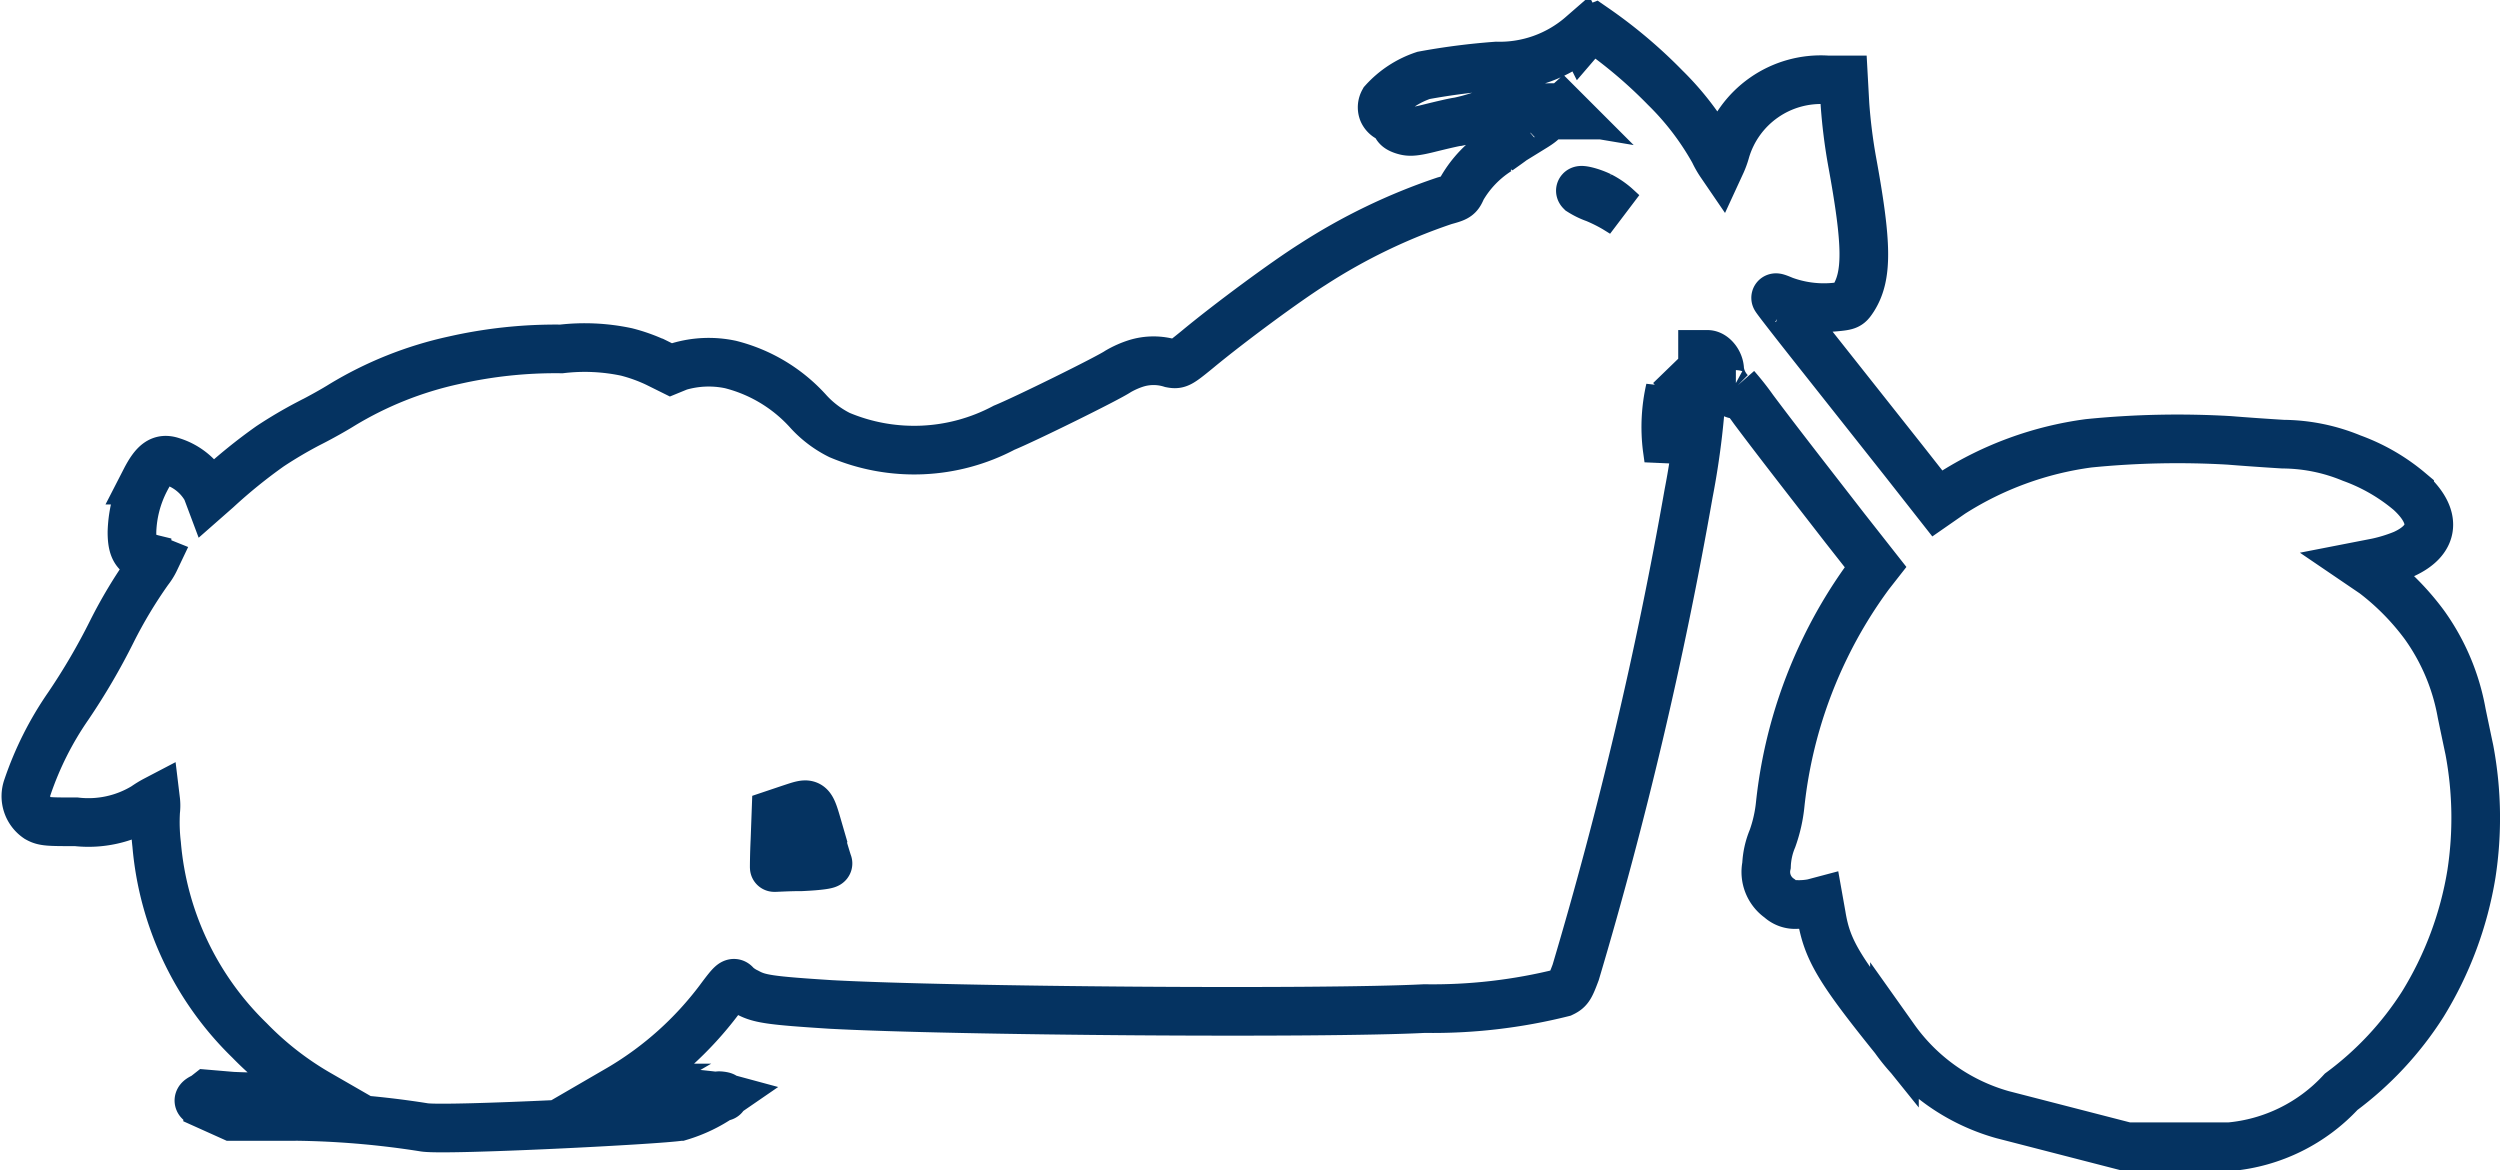 <svg xmlns="http://www.w3.org/2000/svg" width="20.556" height="9.624" viewBox="0 0 20.556 9.624">
  <g id="_309527" data-name="309527" transform="translate(-0.019 613.22)">
    <path id="Trazado_1" data-name="Trazado 1" d="M13.024-612.929a1.027,1.027,0,0,1-.7.252,5.541,5.541,0,0,0-.6.077.775.775,0,0,0-.328.214.1.1,0,0,0-.006.084.1.1,0,0,0,.063.056c.03.011.046.027.046.047s.017.037.063.051.084.014.225-.022c.09-.022.19-.046.225-.05a1.513,1.513,0,0,0,.173-.047,1.1,1.1,0,0,1,.213-.046l.173-.019c.047-.006.063,0,.049.006a.041.041,0,0,0-.009.049c.009.03.03.039.085.037.028,0,0,.027-.08.075l-.06.037v-.046c0-.065-.024-.094-.052-.069a.1.1,0,0,0-.025.121c.022.027.028.021-.14.14a.907.907,0,0,0-.3.313c-.028.066-.037.071-.143.1a4.835,4.835,0,0,0-1.087.525c-.21.132-.672.471-.948.7-.143.117-.156.123-.213.112a.483.483,0,0,0-.288,0,.747.747,0,0,0-.148.066c-.08.055-.761.391-.937.463a1.577,1.577,0,0,1-1.353.06.871.871,0,0,1-.262-.2,1.283,1.283,0,0,0-.635-.38.862.862,0,0,0-.424.017l-.066.027-.115-.057a1.367,1.367,0,0,0-.249-.09,1.654,1.654,0,0,0-.536-.025,3.774,3.774,0,0,0-.882.093,3.01,3.01,0,0,0-.926.37c-.049.031-.17.1-.27.15a3.583,3.583,0,0,0-.317.187,4.35,4.35,0,0,0-.436.353l-.066.058-.021-.056a.49.49,0,0,0-.283-.23c-.09-.031-.145.008-.22.154a.988.988,0,0,0-.11.427c0,.132.03.187.124.21a.34.34,0,0,1,.066.019.457.457,0,0,1-.055.088,3.878,3.878,0,0,0-.3.5,5.342,5.342,0,0,1-.359.614,2.682,2.682,0,0,0-.335.666.218.218,0,0,0,.082.255c.05.028.08.031.317.03a.889.889,0,0,0,.565-.124.787.787,0,0,1,.09-.055.378.378,0,0,1,0,.091,1.553,1.553,0,0,0,.008.274,2.546,2.546,0,0,0,.764,1.612,2.6,2.6,0,0,0,.567.441,4.9,4.9,0,0,1-.712.017l-.2-.017-.028.022c-.112.047.028.051.028.072l.2.09h.324a7.27,7.27,0,0,1,1.26.09c.19.027,1.931-.061,2.1-.09a1.208,1.208,0,0,0,.338-.162c-.074-.02.076,0,0,0-.5-.06.049.017-.566,0H5l.124-.072a2.8,2.8,0,0,0,.81-.727c.1-.135.117-.15.135-.123a.358.358,0,0,0,.093.063c.1.055.187.068.687.1,1.021.055,4.043.077,4.882.034a4.388,4.388,0,0,0,1.135-.131c.052-.025.063-.044.109-.167a35.136,35.136,0,0,0,.928-3.936,6.521,6.521,0,0,0,.115-1v-.145h.041c.047,0,.1.064.1.129a.312.312,0,0,0,.091.184c.046.025.054.022.042-.014,0-.017-.006-.031,0-.031a2.24,2.24,0,0,1,.145.184c.194.26.46.6.753.978l.25.318-.047.06a3.825,3.825,0,0,0-.364.6,3.866,3.866,0,0,0-.372,1.288,1.186,1.186,0,0,1-.064.285.635.635,0,0,0-.049.22.265.265,0,0,0,.109.273.183.183,0,0,0,.142.049.593.593,0,0,0,.131-.011l.049-.013.021.118c.046.279.145.443.6,1.008a1.631,1.631,0,0,0,.888.626l1.024.264h.842a1.421,1.421,0,0,0,.919-.452,2.7,2.7,0,0,0,.671-.72,2.949,2.949,0,0,0,.4-1.071,3.029,3.029,0,0,0-.017-1.021c-.013-.061-.041-.194-.063-.3a1.78,1.78,0,0,0-.307-.728,2.093,2.093,0,0,0-.414-.42l-.1-.068.123-.024a1.29,1.29,0,0,0,.22-.068c.258-.117.277-.309.05-.515a1.565,1.565,0,0,0-.476-.275,1.5,1.5,0,0,0-.565-.115c-.134-.008-.332-.022-.441-.031a7.353,7.353,0,0,0-1.157.024,2.775,2.775,0,0,0-1.127.412l-.118.082-.275-.35-.665-.84c-.215-.271-.389-.494-.389-.5s.03.006.068.022a.954.954,0,0,0,.409.055c.121-.011.123-.013.162-.072.118-.187.115-.444-.011-1.131a4.48,4.48,0,0,1-.058-.466l-.011-.2h-.134a.816.816,0,0,0-.836.583.683.683,0,0,1-.039.107.71.71,0,0,1-.057-.1,2.3,2.3,0,0,0-.4-.525,3.941,3.941,0,0,0-.583-.492.254.254,0,0,0-.1.071Zm-.157.6a.288.288,0,0,1-.055.039c-.034.021-.058.025-.064.016a.159.159,0,0,0-.06-.039c-.047-.021-.044-.021.066-.022a.544.544,0,0,1,.114.007Zm.31.721a.632.632,0,0,1,.126.085l.06.055-.063-.039a1.342,1.342,0,0,0-.165-.082.585.585,0,0,1-.118-.057c-.024-.024.082,0,.16.038Zm.575,1.68c0,.079,0,.1.028.127l.033.033-.037.161-.037.161-.013-.094a1.4,1.4,0,0,1,.025-.48s0,.043,0,.093Zm-7,3.557c.037.129.071.241.075.25s-.066.021-.217.028c-.123,0-.225.008-.225.006s0-.1.006-.225l.008-.219.11-.037c.184-.06.17-.071.247.194Z" fill="none" stroke="#053361" stroke-width="0.4"/>
  </g>
</svg>
